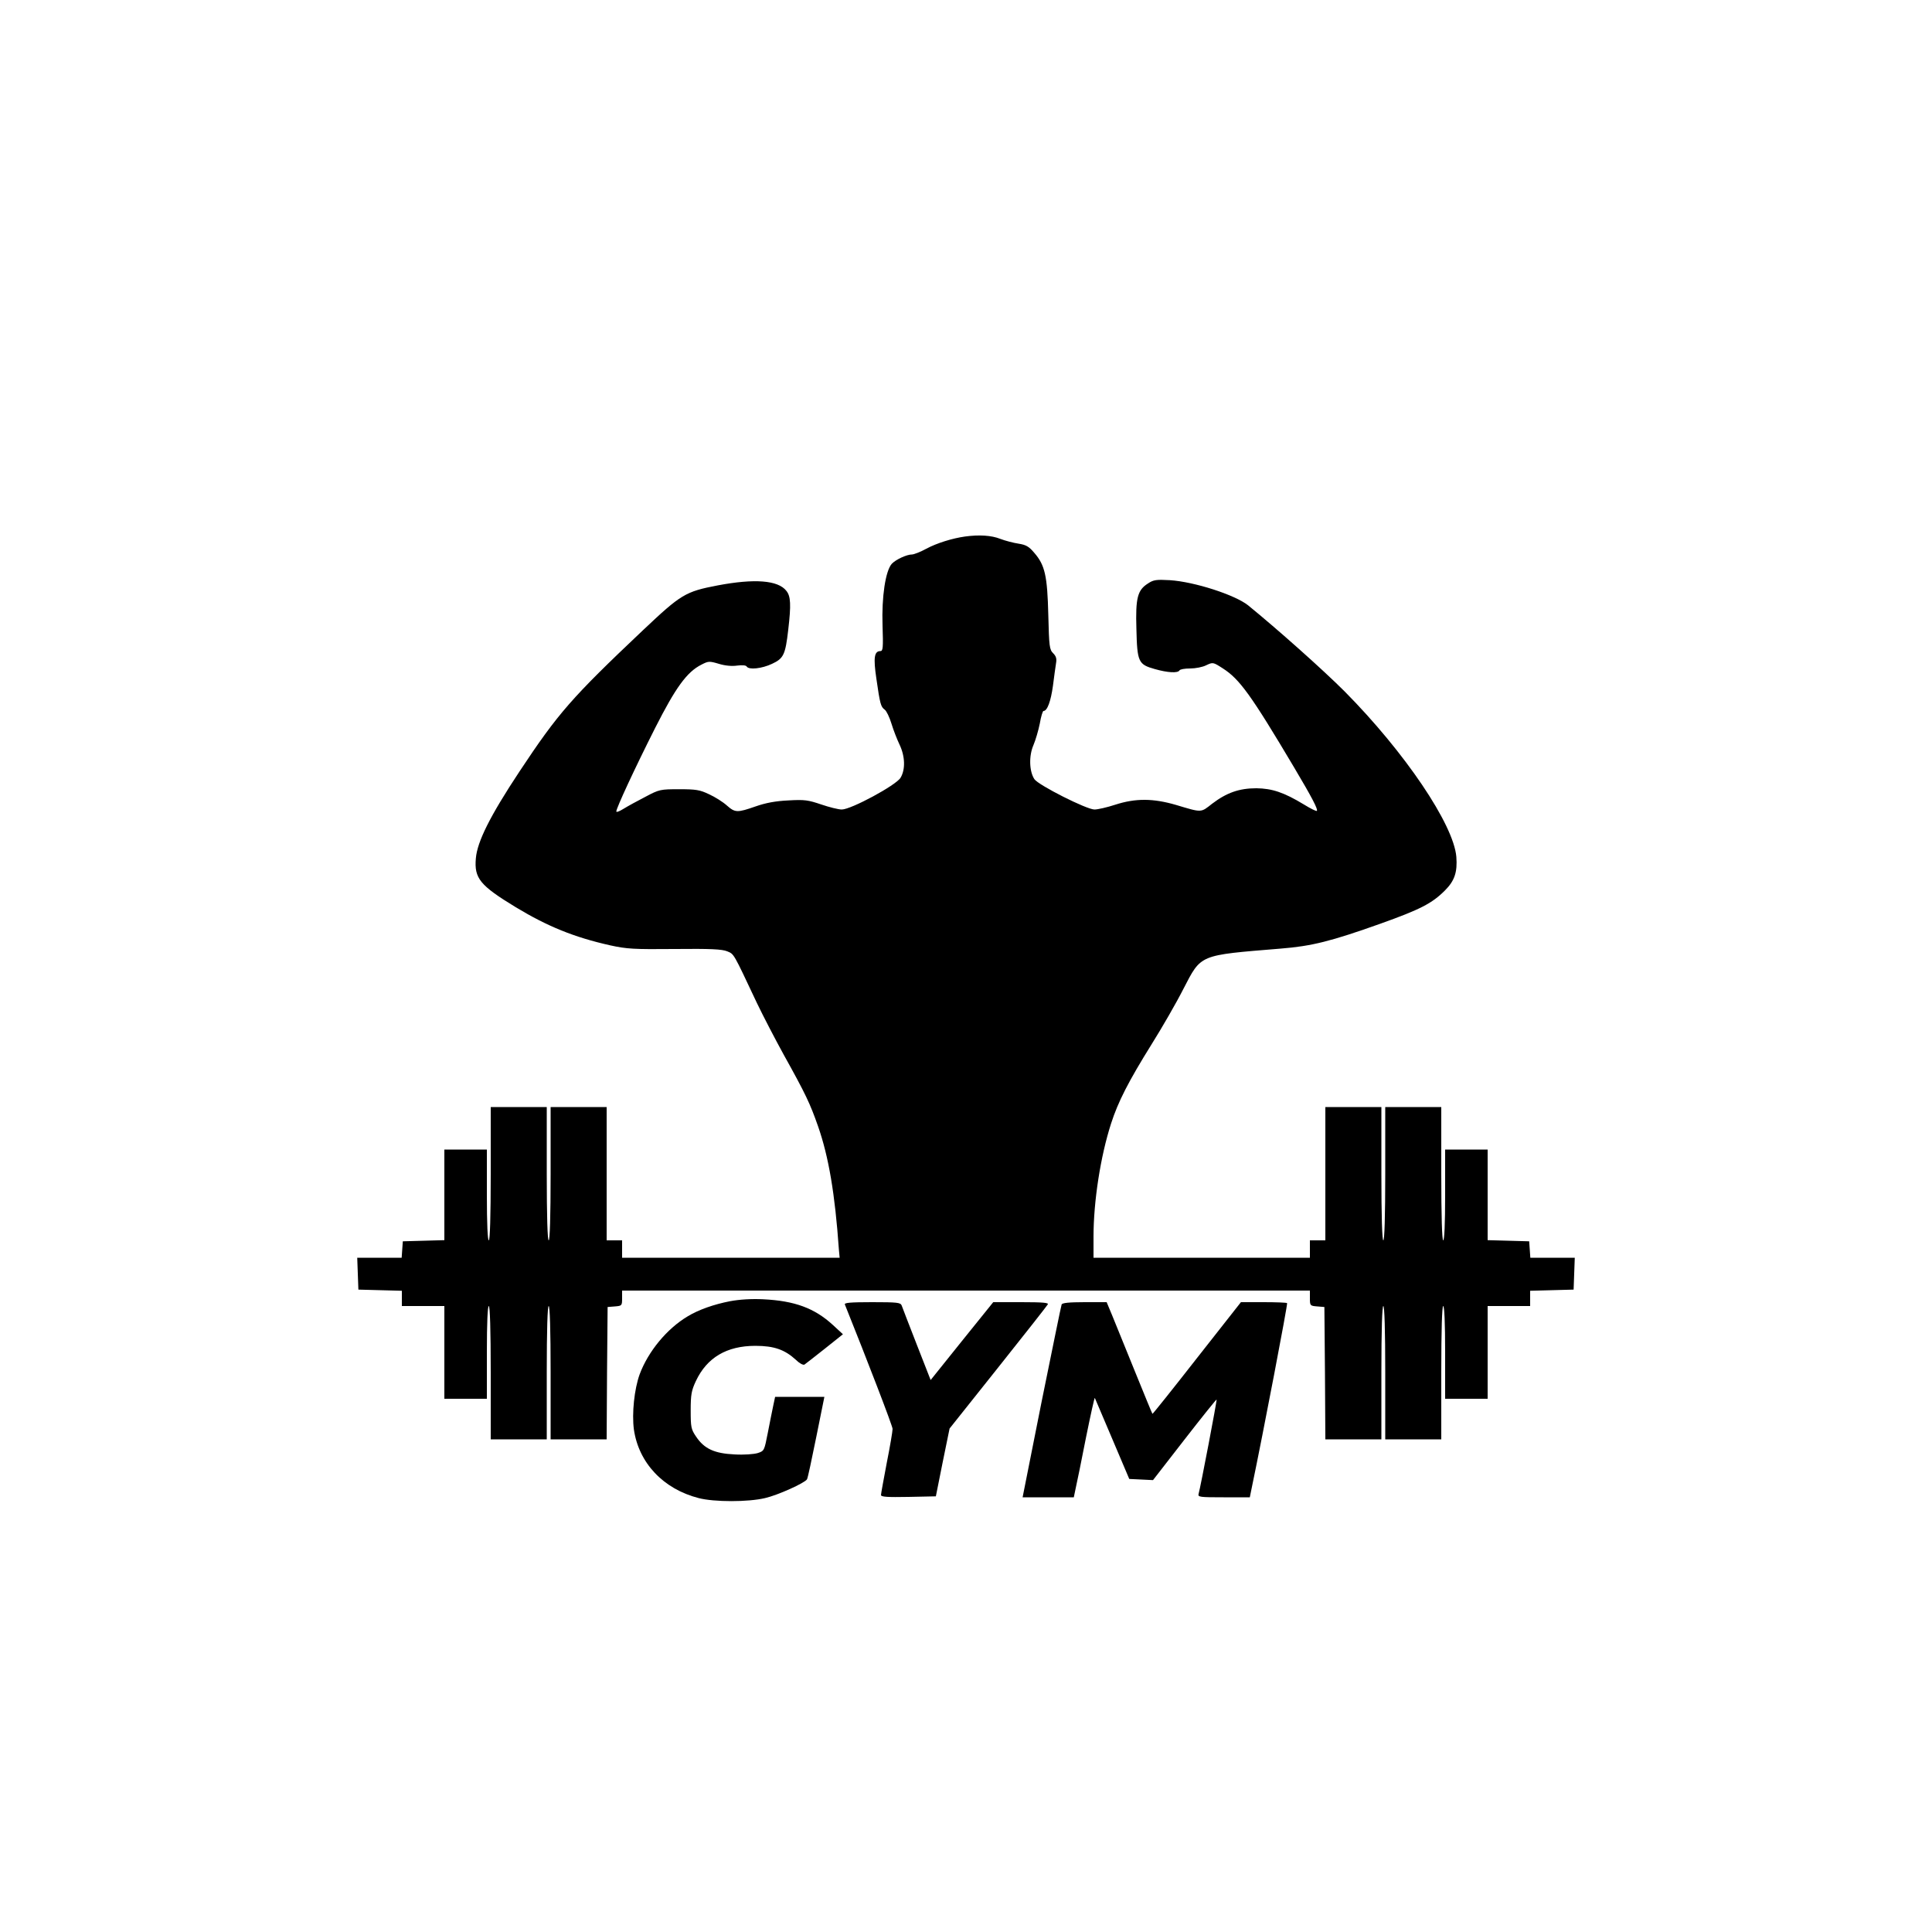 <?xml version="1.0" standalone="no"?>
<!DOCTYPE svg PUBLIC "-//W3C//DTD SVG 20010904//EN"
 "http://www.w3.org/TR/2001/REC-SVG-20010904/DTD/svg10.dtd">
<svg version="1.0" xmlns="http://www.w3.org/2000/svg"
 width="1000pt" height="1000pt" viewBox="0 0 1000 1000"
 preserveAspectRatio="xMidYMid meet">
<g transform="translate(0,1000) scale(0.1,-0.1)"
fill="#000000" stroke="none">
<path d="M4995 7223 c-65 -9 -146 -34 -200 -63 -31 -17 -65 -30 -75 -30 -27 0
-83 -26 -104 -48 -33 -37 -53 -172 -48 -319 4 -117 2 -133 -11 -133 -32 0 -37
-34 -21 -142 19 -133 23 -146 43 -161 9 -6 25 -39 35 -72 10 -33 29 -82 42
-109 29 -61 31 -129 5 -172 -24 -39 -256 -164 -304 -164 -17 0 -65 12 -106 26
-68 23 -86 26 -171 21 -66 -3 -118 -13 -169 -31 -95 -33 -106 -33 -149 5 -20
18 -61 44 -92 58 -48 23 -68 26 -155 26 -96 0 -103 -1 -174 -39 -41 -21 -92
-49 -113 -62 -21 -13 -38 -20 -38 -14 0 17 94 220 201 432 106 209 164 290
240 328 35 18 40 19 90 4 33 -10 68 -13 95 -9 25 3 45 2 49 -5 11 -18 78 -11
131 14 60 28 69 47 84 177 15 129 13 173 -10 201 -43 55 -165 64 -355 28 -168
-32 -190 -46 -387 -232 -370 -350 -439 -429 -639 -731 -153 -231 -219 -364
-226 -450 -9 -103 21 -140 207 -253 164 -99 301 -155 488 -197 87 -19 122 -21
334 -19 187 2 245 -1 272 -12 36 -15 30 -5 153 -266 33 -69 96 -190 140 -270
113 -203 136 -252 177 -369 55 -157 88 -351 108 -638 l4 -43 -563 0 -563 0 0
45 0 45 -40 0 -40 0 0 345 0 345 -145 0 -145 0 0 -345 c0 -223 -4 -345 -10
-345 -6 0 -10 122 -10 345 l0 345 -145 0 -145 0 0 -345 c0 -223 -4 -345 -10
-345 -6 0 -10 85 -10 235 l0 235 -110 0 -110 0 0 -235 0 -234 -107 -3 -108 -3
-3 -42 -3 -43 -115 0 -115 0 3 -82 3 -83 113 -3 112 -3 0 -39 0 -40 110 0 110
0 0 -240 0 -240 110 0 110 0 0 240 c0 153 4 240 10 240 6 0 10 -122 10 -345
l0 -345 145 0 145 0 0 345 c0 223 4 345 10 345 6 0 10 -122 10 -345 l0 -345
145 0 145 0 2 343 3 342 38 3 c36 3 37 4 37 43 l0 39 1780 0 1780 0 0 -39 c0
-39 1 -40 38 -43 l37 -3 3 -342 2 -343 145 0 145 0 0 345 c0 223 4 345 10 345
6 0 10 -122 10 -345 l0 -345 145 0 145 0 0 345 c0 223 4 345 10 345 6 0 10
-87 10 -240 l0 -240 110 0 110 0 0 240 0 240 110 0 110 0 0 40 0 39 113 3 112
3 3 83 3 82 -115 0 -115 0 -3 43 -3 42 -107 3 -108 3 0 234 0 235 -110 0 -110
0 0 -235 c0 -150 -4 -235 -10 -235 -6 0 -10 122 -10 345 l0 345 -145 0 -145 0
0 -345 c0 -223 -4 -345 -10 -345 -6 0 -10 122 -10 345 l0 345 -145 0 -145 0 0
-345 0 -345 -40 0 -40 0 0 -45 0 -45 -560 0 -560 0 0 109 c0 182 36 416 91
586 36 112 90 218 211 412 52 83 126 211 163 284 94 181 78 174 503 209 163
13 261 38 517 129 207 74 267 105 334 172 50 50 65 95 59 174 -14 168 -267
542 -578 856 -114 114 -349 323 -500 446 -68 54 -278 122 -405 130 -69 4 -85
2 -113 -17 -54 -34 -65 -74 -60 -235 4 -172 10 -184 95 -208 67 -19 119 -22
128 -7 3 6 28 10 55 10 27 0 65 7 84 17 34 16 35 16 86 -17 86 -55 146 -138
367 -510 94 -158 126 -220 119 -227 -3 -3 -33 12 -67 33 -104 63 -165 83 -246
84 -89 0 -154 -23 -229 -80 -60 -47 -51 -47 -188 -6 -117 34 -208 35 -313 1
-43 -14 -91 -25 -108 -25 -41 0 -290 126 -311 157 -27 41 -29 121 -5 176 11
26 26 77 33 112 6 36 15 65 19 65 20 0 38 51 49 130 6 47 13 99 16 117 4 23 1
36 -15 52 -19 19 -21 35 -25 198 -5 202 -17 258 -73 322 -27 32 -42 41 -81 47
-26 4 -69 15 -95 25 -45 18 -109 22 -182 12z"/>
<path d="M3779 3265 c-83 -16 -163 -44 -219 -78 -108 -64 -205 -182 -249 -300
-28 -77 -41 -203 -30 -286 25 -173 152 -308 335 -355 80 -21 257 -21 344 0 66
15 205 78 217 97 4 6 25 105 48 219 l42 208 -128 0 -127 0 -10 -47 c-6 -27
-18 -90 -28 -140 -18 -91 -18 -93 -52 -104 -20 -6 -71 -10 -121 -7 -103 5
-156 29 -198 92 -26 38 -28 49 -28 136 0 82 4 103 27 152 57 121 159 182 308
182 97 0 152 -20 209 -72 18 -18 38 -29 45 -25 6 4 53 41 105 82 l94 75 -52
48 c-95 87 -197 125 -361 133 -61 3 -123 -1 -171 -10z"/>
<path d="M4373 3248 c116 -289 247 -629 247 -644 0 -12 -13 -90 -30 -175 -16
-85 -30 -160 -30 -167 0 -10 32 -12 142 -10 l142 3 35 175 36 176 250 314
c138 173 254 321 258 328 7 9 -23 12 -137 12 l-145 0 -162 -201 -162 -202 -72
184 c-39 101 -75 192 -78 202 -6 15 -22 17 -153 17 -113 0 -145 -3 -141 -12z"/>
<path d="M5495 3248 c-3 -7 -49 -235 -104 -505 l-98 -493 133 0 132 0 10 48
c6 26 30 143 53 261 24 118 44 210 46 205 2 -5 43 -101 91 -214 l87 -205 62
-3 61 -3 163 210 c90 116 165 209 166 207 3 -3 -83 -453 -93 -488 -5 -17 6
-18 130 -18 l135 0 11 54 c59 283 186 947 182 951 -3 3 -58 5 -122 5 l-117 0
-228 -290 c-125 -160 -229 -290 -230 -288 -2 2 -42 100 -90 218 -48 118 -101
248 -117 288 l-30 72 -114 0 c-83 0 -116 -4 -119 -12z"/>
</g>
</svg>
